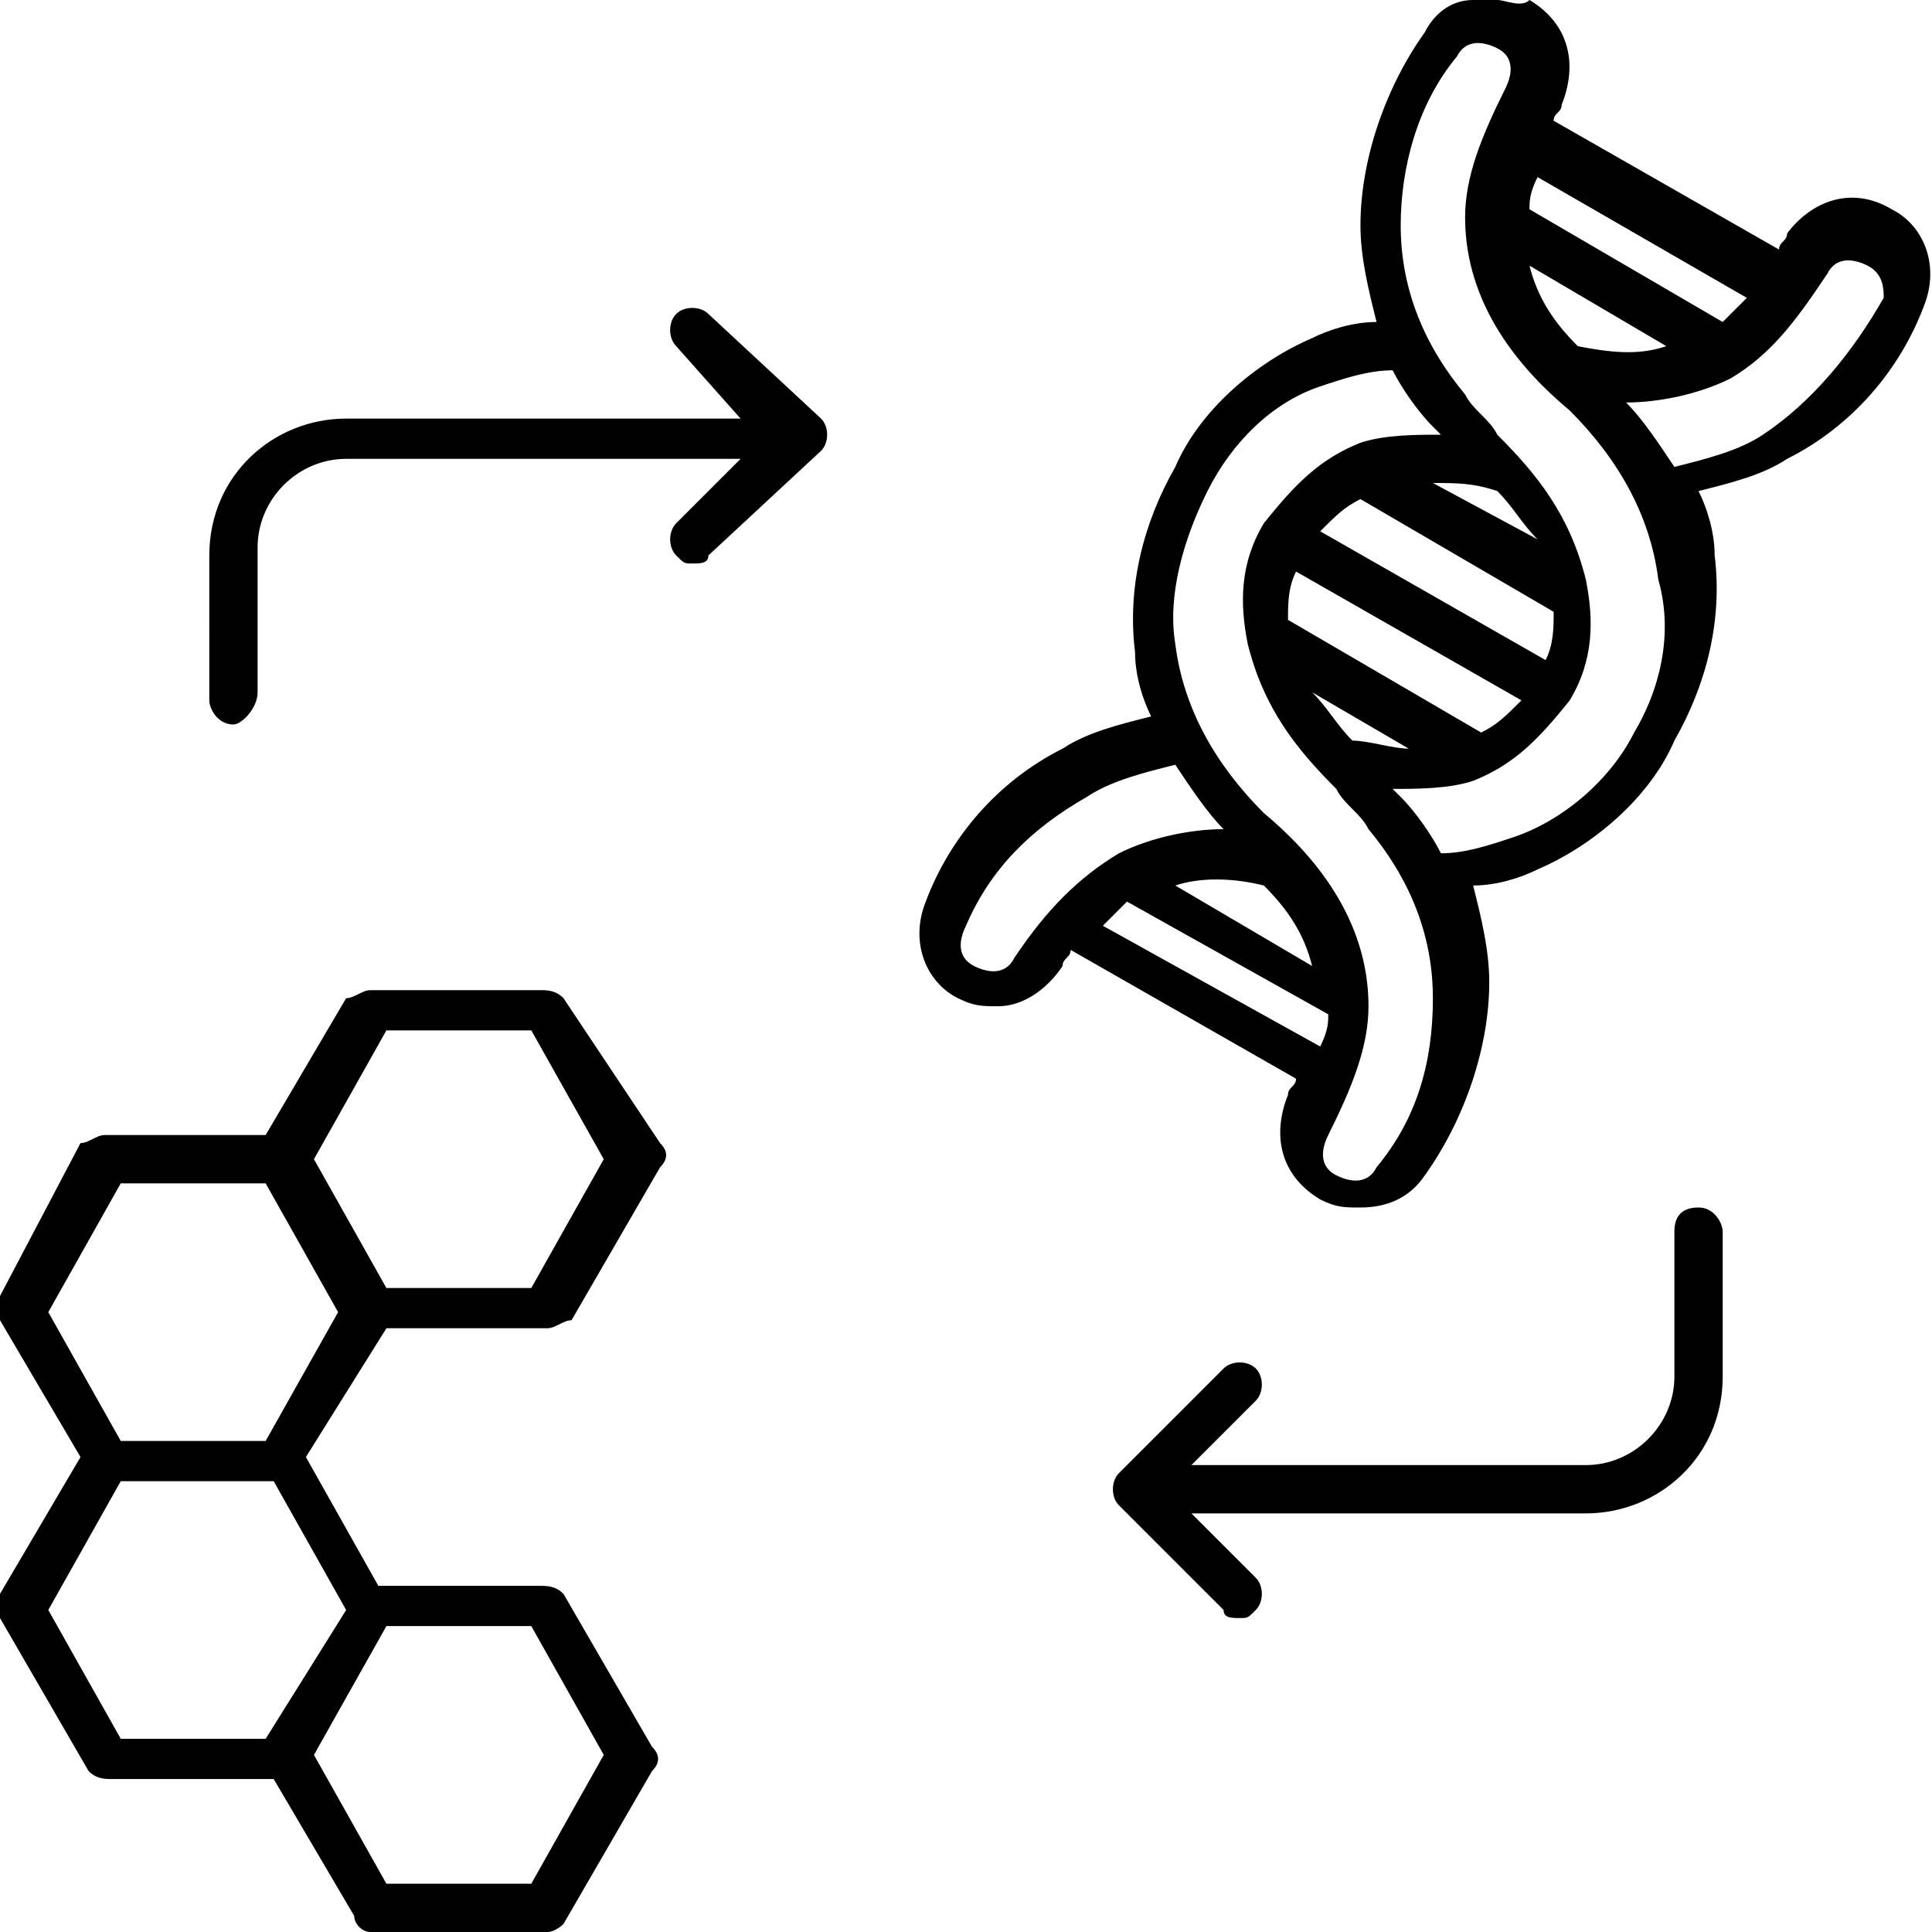 <svg xmlns="http://www.w3.org/2000/svg" xml:space="preserve" viewBox="0 0 24 24"><path d="M21.4 15.3v1.8c0 1-.8 1.7-1.7 1.7h-4.9l.8.8c.1.1.1.3 0 .4s-.1.1-.2.1-.2 0-.2-.1l-1.3-1.3c-.1-.1-.1-.3 0-.4l1.3-1.3c.1-.1.3-.1.4 0s.1.3 0 .4l-.8.8h4.9c.6 0 1.1-.5 1.1-1.1v-1.8q0-.3.3-.3c.2 0 .3.2.3.3M18.6 0h-.3c-.3 0-.5.2-.6.4-.5.7-.8 1.6-.8 2.4 0 .4.1.8.2 1.2-.3 0-.6.1-.8.2-.7.3-1.4.9-1.7 1.6-.4.7-.6 1.5-.5 2.3 0 .3.1.6.2.8-.4.1-.8.2-1.1.4-.8.4-1.4 1.1-1.7 1.9-.2.5 0 1 .4 1.2.2.1.3.1.5.1.3 0 .6-.2.8-.5 0-.1.1-.1.1-.2l2.8 1.6c0 .1-.1.1-.1.2-.2.5-.1 1 .4 1.3.2.1.3.1.5.1.3 0 .6-.1.8-.4.5-.7.8-1.6.8-2.4 0-.4-.1-.8-.2-1.2.3 0 .6-.1.8-.2.7-.3 1.4-.9 1.7-1.6.4-.7.6-1.5.5-2.3 0-.3-.1-.6-.2-.8.4-.1.8-.2 1.1-.4.8-.4 1.4-1.1 1.7-1.9.2-.5 0-1-.4-1.2-.5-.3-1-.1-1.3.3 0 .1-.1.1-.1.2l-2.8-1.6c0-.1.1-.1.1-.2.2-.5.1-1-.4-1.3-.1.1-.3 0-.4 0m-8.4 5.2c.1.1.1.3 0 .4L8.8 6.9c0 .1-.1.1-.2.1s-.1 0-.2-.1-.1-.3 0-.4l.8-.8H4.3c-.6 0-1.1.5-1.1 1.1v1.8c0 .2-.2.4-.3.4-.2 0-.3-.2-.3-.3V6.9c0-1 .8-1.7 1.7-1.7h4.9l-.8-.9c-.1-.1-.1-.3 0-.4s.3-.1.4 0zM7.5 21.8l-.9 1.6H4.8l-.9-1.6.9-1.6h1.8zM.6 20l.9 1.6h1.8l1-1.6-.9-1.6H1.5zm.9-5.3h1.8l.9 1.6-.9 1.6H1.5l-.9-1.6zm3.3-1.9-.9 1.6.9 1.6h1.8l.9-1.6-.9-1.6zm0 3.7h2c.1 0 .2-.1.3-.1l1.1-1.9q.15-.15 0-.3L7 12.4c-.1-.1-.2-.1-.3-.1H4.6c-.1 0-.2.1-.3.1l-1 1.7h-2c-.1 0-.2.1-.3.1l-1 1.9v.3l1 1.7-1 1.7v.3L1.1 22c.1.1.2.1.3.1h2l1 1.7c0 .1.1.2.2.2h2.2c.1 0 .2-.1.2-.1L8.1 22q.15-.15 0-.3L7 19.8c-.1-.1-.2-.1-.3-.1h-2l-.9-1.6zM23.4 3.7c-.4.7-.9 1.3-1.5 1.7-.3.2-.7.3-1.1.4-.2-.3-.4-.6-.6-.8.4 0 .9-.1 1.3-.3.5-.3.8-.7 1.2-1.3.1-.2.3-.2.5-.1s.2.3.2.4m-3.1 5.4c-.3.6-.9 1.1-1.5 1.3-.3.1-.6.2-.9.2-.1-.2-.3-.5-.5-.7l-.1-.1c.3 0 .7 0 1-.1.5-.2.8-.5 1.2-1 .3-.5.3-1 .2-1.5-.2-.8-.6-1.3-1.1-1.8-.1-.2-.3-.3-.4-.5-.5-.6-.8-1.3-.8-2.1 0-.7.2-1.5.7-2.1.1-.2.3-.2.5-.1s.2.3.1.5c-.3.6-.5 1.1-.5 1.6 0 1.1.7 1.9 1.3 2.4.6.6 1 1.3 1.1 2.1.2.7 0 1.4-.3 1.9M17.8 6c.3 0 .5 0 .8.1.2.2.3.4.5.6zm.6 3.1L16 7.7c0-.2 0-.4.1-.6l2.8 1.6c-.2.2-.3.3-.5.4m-1.5-2.9 2.4 1.4c0 .2 0 .4-.1.6l-2.8-1.6c.2-.2.3-.3.5-.4m-.1 3c-.2-.2-.3-.4-.5-.6l1.2.7c-.2 0-.5-.1-.7-.1m.3 5.3c-.1.2-.3.2-.5.1s-.2-.3-.1-.5c.3-.6.5-1.1.5-1.6 0-1.1-.7-1.9-1.3-2.4-.6-.6-1-1.3-1.1-2.1-.1-.6.1-1.3.4-1.9s.8-1.1 1.4-1.3c.3-.1.6-.2.9-.2.1.2.3.5.5.7l.1.1c-.3 0-.7 0-1 .1-.5.2-.8.5-1.2 1-.3.5-.3 1-.2 1.5.2.8.6 1.3 1.1 1.8.1.2.3.3.4.5.5.6.8 1.3.8 2.1s-.2 1.5-.7 2.1m-3.4-3 .3-.3 2.5 1.4c0 .1 0 .2-.1.4zm2-.5c.3.3.5.6.6 1l-1.7-1c.3-.1.7-.1 1.1 0m-3.1.9c-.1.2-.3.2-.5.1s-.2-.3-.1-.5c.3-.7.8-1.2 1.5-1.6.3-.2.7-.3 1.1-.4.2.3.4.6.6.8-.4 0-.9.1-1.3.3-.5.3-.9.7-1.3 1.3m7-7.6c-.3-.3-.5-.6-.6-1l1.7 1c-.3.1-.6.1-1.1 0m2.1-.6-.3.3L19 2.6c0-.1 0-.2.1-.4z" style="fill-rule:evenodd;clip-rule:evenodd"/></svg>